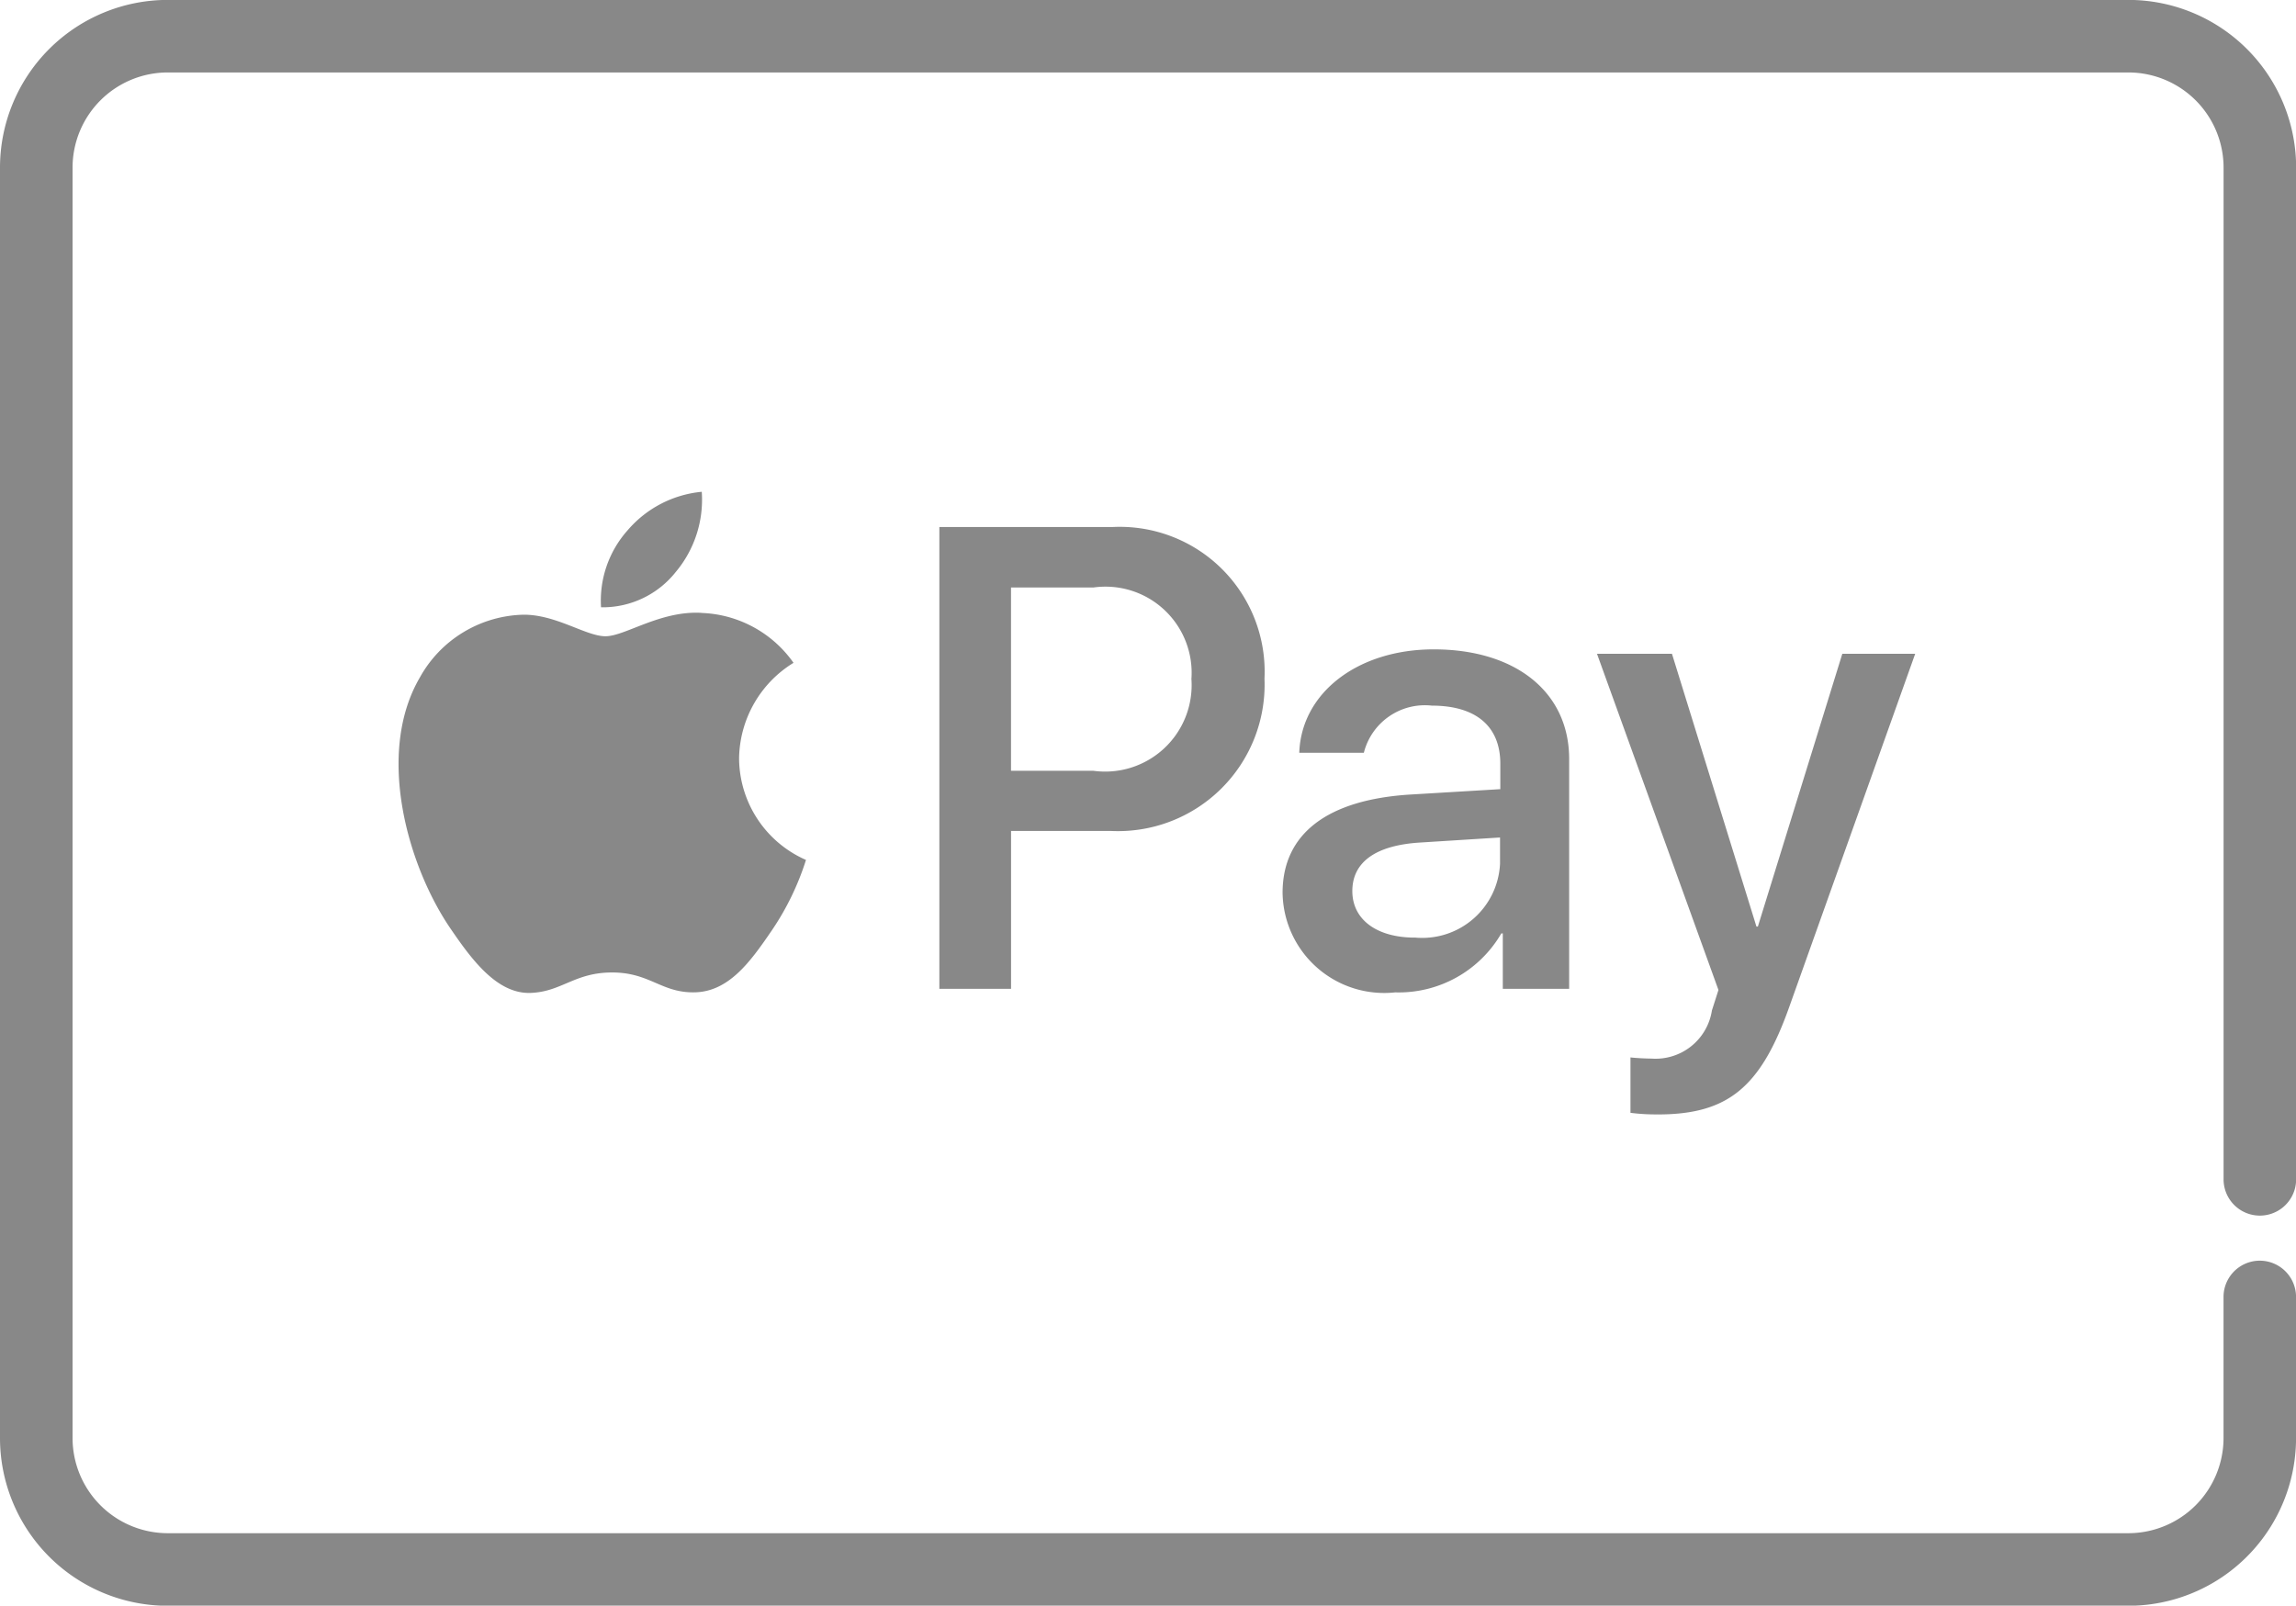 <svg xmlns="http://www.w3.org/2000/svg" width="50.627" height="35.411" viewBox="0 0 50.627 35.411"><defs><style>.a{fill:#888;}</style></defs><path class="a" d="M49.828,104.746a.8.8,0,0,1,.8.8v3.111a3.7,3.7,0,0,1-3.7,3.7H3.7a3.7,3.7,0,0,1-3.7-3.7V80.641a3.7,3.7,0,0,1,3.7-3.7H46.93a3.7,3.7,0,0,1,3.7,3.7v22.311a.8.8,0,1,1-1.6,0V80.641a2.1,2.1,0,0,0-2.1-2.1H3.7a2.1,2.1,0,0,0-2.1,2.1v28.015a2.1,2.1,0,0,0,2.1,2.1H46.929a2.1,2.1,0,0,0,2.1-2.1v-3.111A.8.8,0,0,1,49.828,104.746Z" transform="translate(0 -76.943)"/><path class="a" d="M6.169,1.77a2.054,2.054,0,0,1-1.646.777,2.329,2.329,0,0,1,.588-1.7A2.455,2.455,0,0,1,6.744,0a2.48,2.48,0,0,1-.575,1.77m.568.9c-.908-.052-1.685.516-2.116.516S3.523,2.7,2.8,2.711A2.683,2.683,0,0,0,.525,4.1c-.98,1.685-.255,4.181.692,5.552.464.679,1.019,1.424,1.751,1.4.692-.026.967-.451,1.8-.451s1.084.451,1.816.438c.758-.013,1.235-.679,1.7-1.359a5.958,5.958,0,0,0,.758-1.561A2.461,2.461,0,0,1,7.567,5.872a2.513,2.513,0,0,1,1.2-2.1,2.589,2.589,0,0,0-2.025-1.1M11.983.777V10.961h1.581V7.479h2.188a3.232,3.232,0,0,0,3.4-3.358A3.194,3.194,0,0,0,15.8.777H11.983ZM13.563,2.11h1.822a1.9,1.9,0,0,1,2.156,2.018,1.907,1.907,0,0,1-2.162,2.025H13.563Zm8.479,8.93a2.615,2.615,0,0,0,2.332-1.3h.033v1.222H25.87V5.892c0-1.47-1.176-2.417-2.985-2.417-1.679,0-2.92.96-2.966,2.28h1.424a1.388,1.388,0,0,1,1.5-1.039c.967,0,1.509.451,1.509,1.28v.562l-1.973.118c-1.836.111-2.828.862-2.828,2.169A2.241,2.241,0,0,0,22.042,11.039Zm.425-1.208c-.843,0-1.378-.4-1.378-1.026,0-.64.516-1.012,1.5-1.071l1.757-.111V8.2A1.718,1.718,0,0,1,22.467,9.831Zm5.356,3.9c1.542,0,2.267-.588,2.9-2.371L33.5,3.573H31.893L30.031,9.589H30L28.137,3.573H26.484l2.678,7.414-.144.451A1.257,1.257,0,0,1,27.686,12.5c-.124,0-.366-.013-.464-.026v1.222A4.354,4.354,0,0,0,27.823,13.731Z" transform="translate(8.73 10.846)"/></svg>